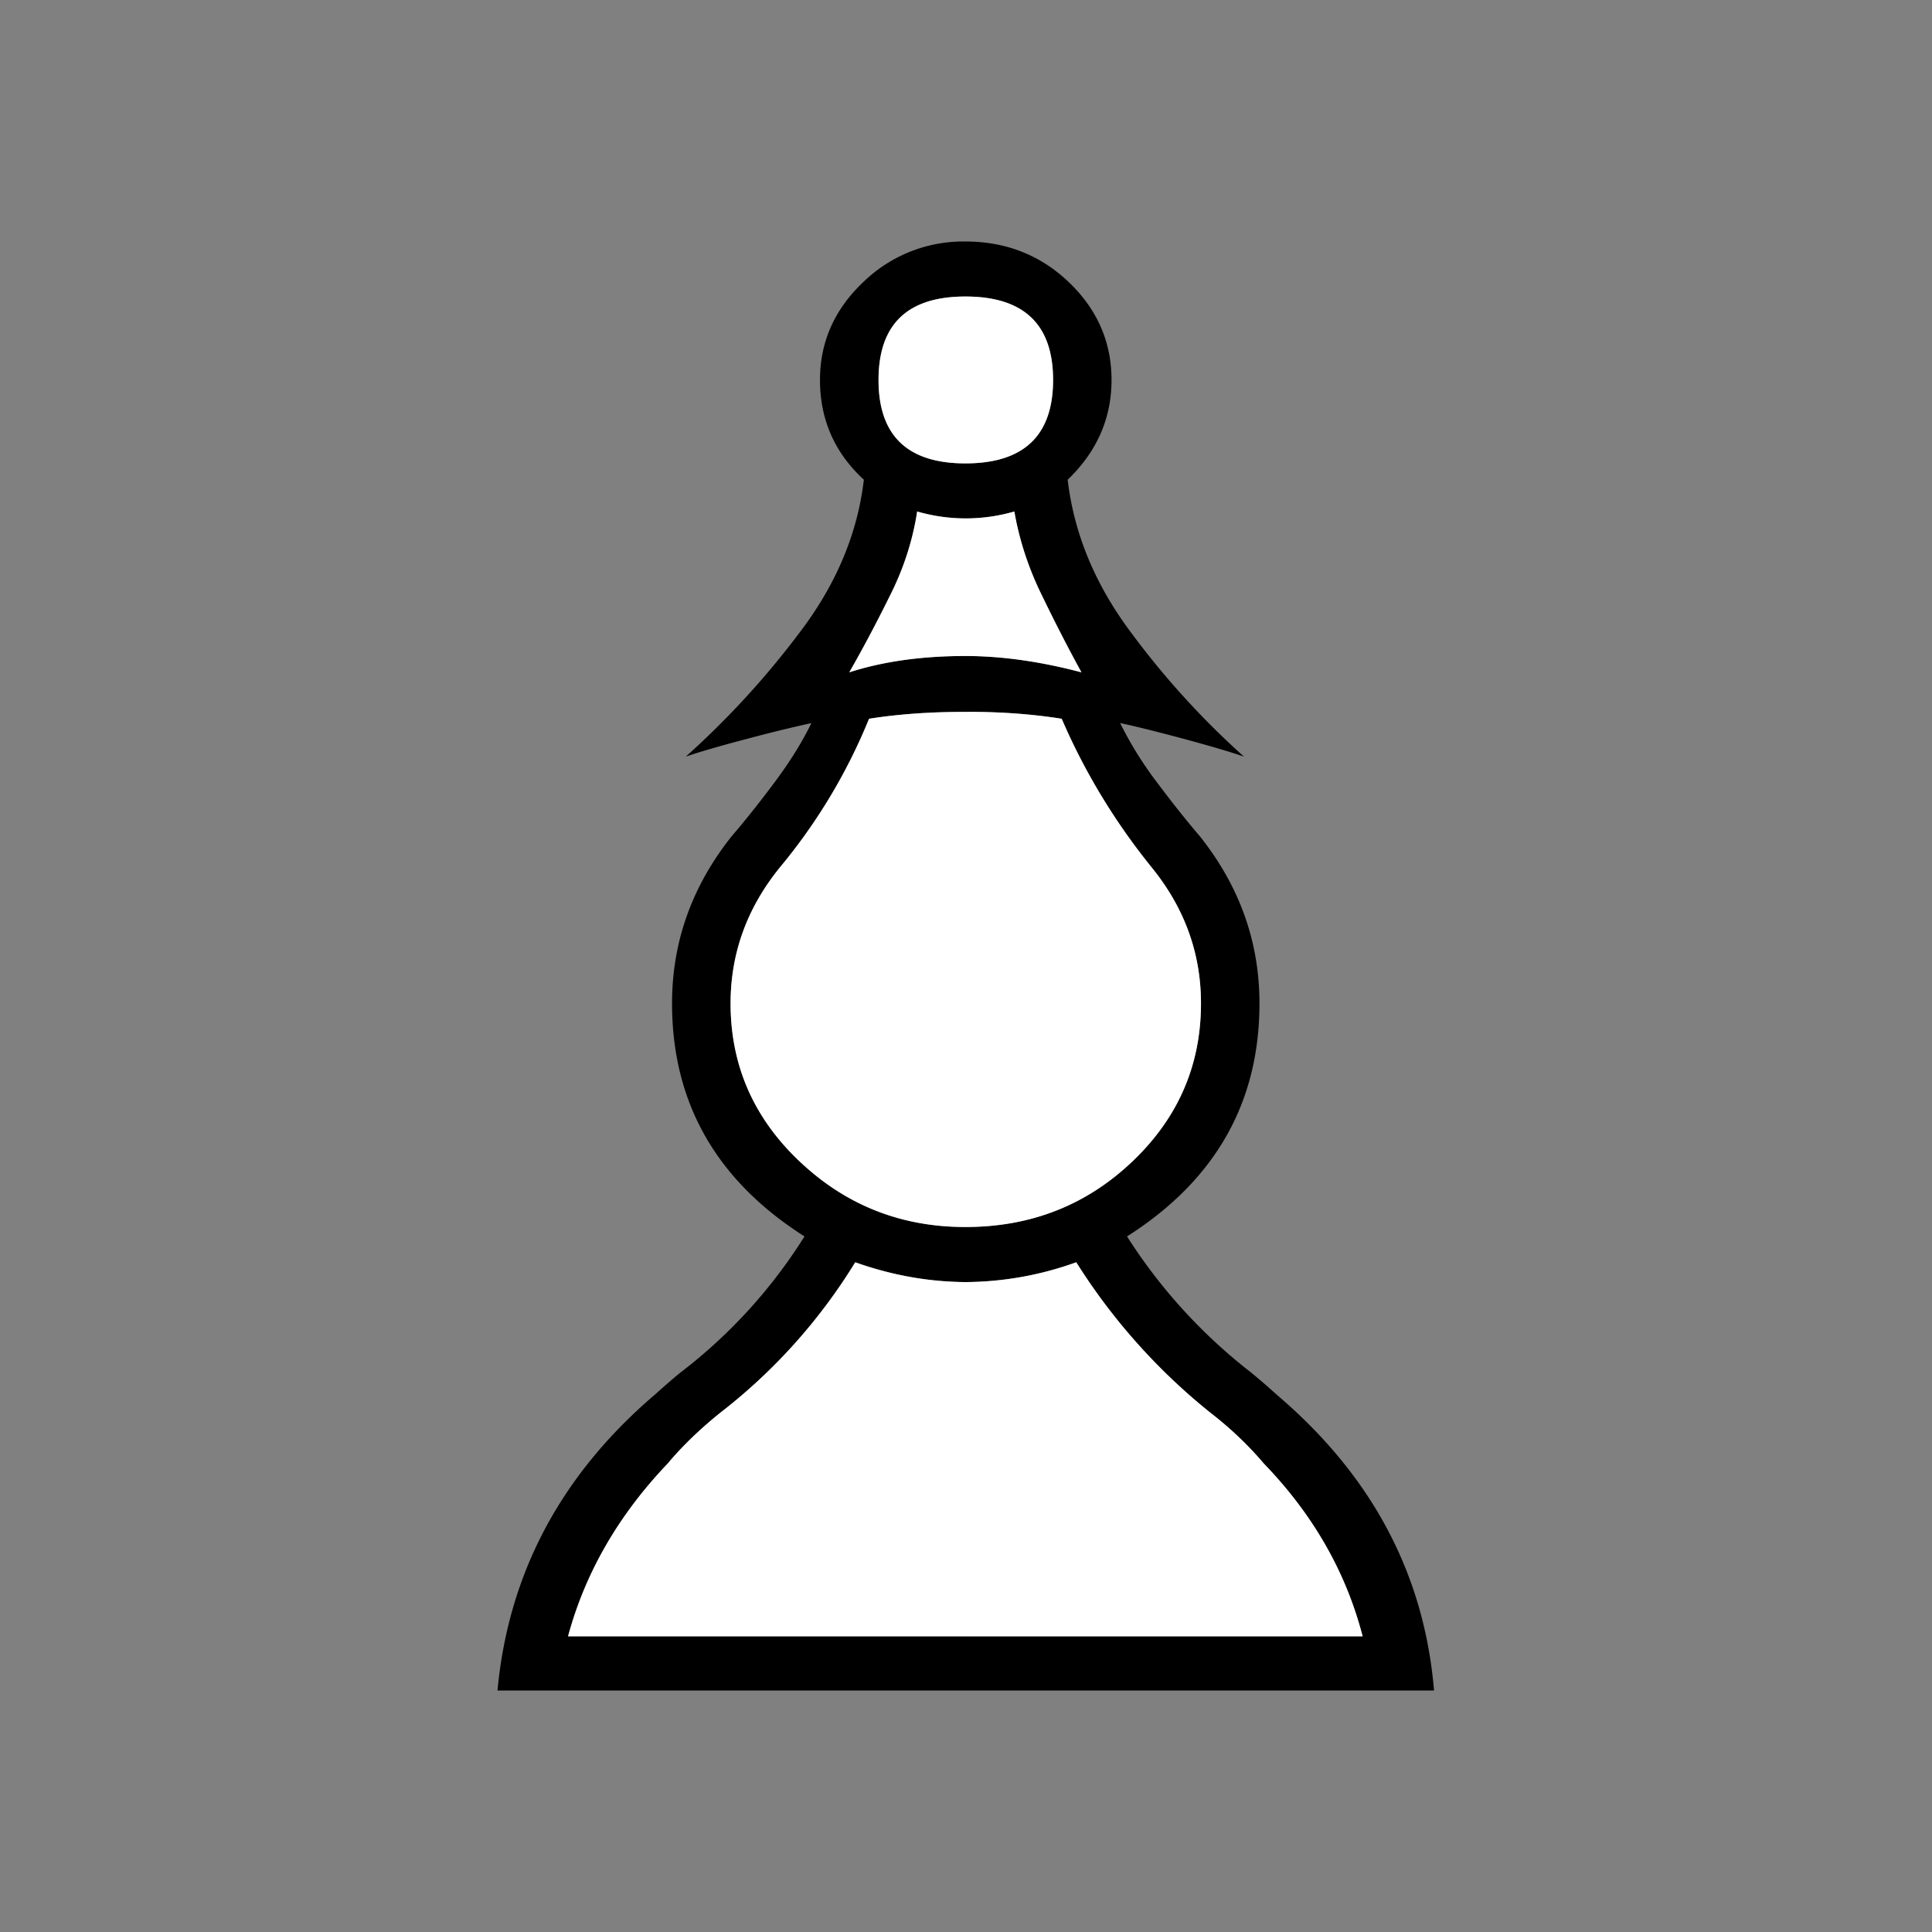 <svg width="40" height="40" fill="none" xmlns="http://www.w3.org/2000/svg"><rect width="100%" height="100%" fill="#808080" stroke="none"/><path d="M19.987 33.878H11.76c.356-1.317 1.045-2.51 2.066-3.578a7.695 7.695 0 0 1 1.086-1.05 11.604 11.604 0 0 0 2.795-3.116c.783.273 1.543.41 2.279.41a6.85 6.85 0 0 0 2.296-.41 12.57 12.57 0 0 0 2.778 3.115c.439.345.807.695 1.104 1.05 1.02 1.057 1.703 2.25 2.047 3.58h-8.225zm0-8.474c-1.33 0-2.472-.451-3.428-1.354-.955-.902-1.433-1.994-1.433-3.276 0-1.044.344-1.988 1.033-2.83a11.714 11.714 0 0 0 1.834-3.063 12.687 12.687 0 0 1 1.994-.142c.76 0 1.424.047 1.994.142.463 1.08 1.08 2.101 1.851 3.063.689.842 1.033 1.786 1.033 2.83 0 1.282-.475 2.374-1.424 3.276-.95.903-2.101 1.354-3.454 1.354zm0-15.81c-1.2 0-1.798-.576-1.798-1.727 0-1.152.599-1.728 1.798-1.728 1.21 0 1.816.576 1.816 1.728 0 1.15-.606 1.727-1.816 1.727zm0 3.988c-.902 0-1.704.112-2.404.338.273-.475.555-1.006.846-1.594.29-.587.478-1.166.56-1.736a3.612 3.612 0 0 0 2.012 0c.095.57.285 1.149.57 1.736.285.588.558 1.12.82 1.594-.855-.226-1.656-.338-2.404-.338zm0 21.418h9.703c-.202-2.41-1.288-4.451-3.258-6.125a13.488 13.488 0 0 0-.534-.462 11.117 11.117 0 0 1-2.564-2.814c1.828-1.163 2.742-2.771 2.742-4.825 0-1.27-.41-2.42-1.229-3.454-.285-.332-.584-.709-.899-1.13a7.611 7.611 0 0 1-.757-1.22c.285.06.716.166 1.291.32.576.155 1 .28 1.273.375a17.055 17.055 0 0 1-2.341-2.573c-.742-.991-1.178-2.045-1.309-3.16.606-.582.908-1.27.908-2.066 0-.783-.293-1.456-.88-2.02C21.544 5.282 20.828 5 19.986 5a2.97 2.97 0 0 0-2.119.846c-.593.564-.89 1.237-.89 2.02 0 .82.302 1.508.908 2.066-.13 1.115-.573 2.169-1.327 3.16a17.792 17.792 0 0 1-2.359 2.573c.273-.095.704-.22 1.291-.374a29.04 29.04 0 0 1 1.309-.32c-.19.391-.442.797-.757 1.219-.314.421-.614.798-.899 1.13-.819 1.033-1.229 2.184-1.229 3.454 0 2.054.914 3.662 2.742 4.825a10.699 10.699 0 0 1-2.563 2.814c-.12.095-.297.249-.535.462-1.946 1.662-3.032 3.704-3.258 6.125h9.686z" fill="#000"/><path d="M18.189 7.867c0 1.15.599 1.727 1.798 1.727 1.21 0 1.816-.576 1.816-1.727 0-1.152-.606-1.728-1.816-1.728-1.2 0-1.798.576-1.798 1.728zM17.583 13.92c.7-.226 1.502-.338 2.404-.338.748 0 1.549.112 2.403.338a35.185 35.185 0 0 1-.819-1.594 6.392 6.392 0 0 1-.57-1.736 3.612 3.612 0 0 1-2.012 0 5.802 5.802 0 0 1-.56 1.736c-.291.588-.573 1.12-.846 1.594zM16.56 24.05c.955.903 2.097 1.354 3.427 1.354 1.353 0 2.504-.451 3.454-1.354.95-.902 1.424-1.994 1.424-3.276 0-1.044-.344-1.988-1.033-2.83a13.174 13.174 0 0 1-1.851-3.063 12.278 12.278 0 0 0-1.994-.142c-.736 0-1.4.047-1.994.142a11.714 11.714 0 0 1-1.834 3.063c-.689.842-1.033 1.786-1.033 2.83 0 1.282.478 2.374 1.433 3.276zM11.761 33.878h16.451c-.344-1.329-1.026-2.522-2.047-3.578a7.257 7.257 0 0 0-1.104-1.05 12.57 12.57 0 0 1-2.778-3.116 6.85 6.85 0 0 1-2.296.41 6.908 6.908 0 0 1-2.28-.41 11.604 11.604 0 0 1-2.794 3.115c-.44.356-.802.707-1.087 1.05-1.02 1.069-1.709 2.262-2.065 3.58z" fill="#fff"/></svg>